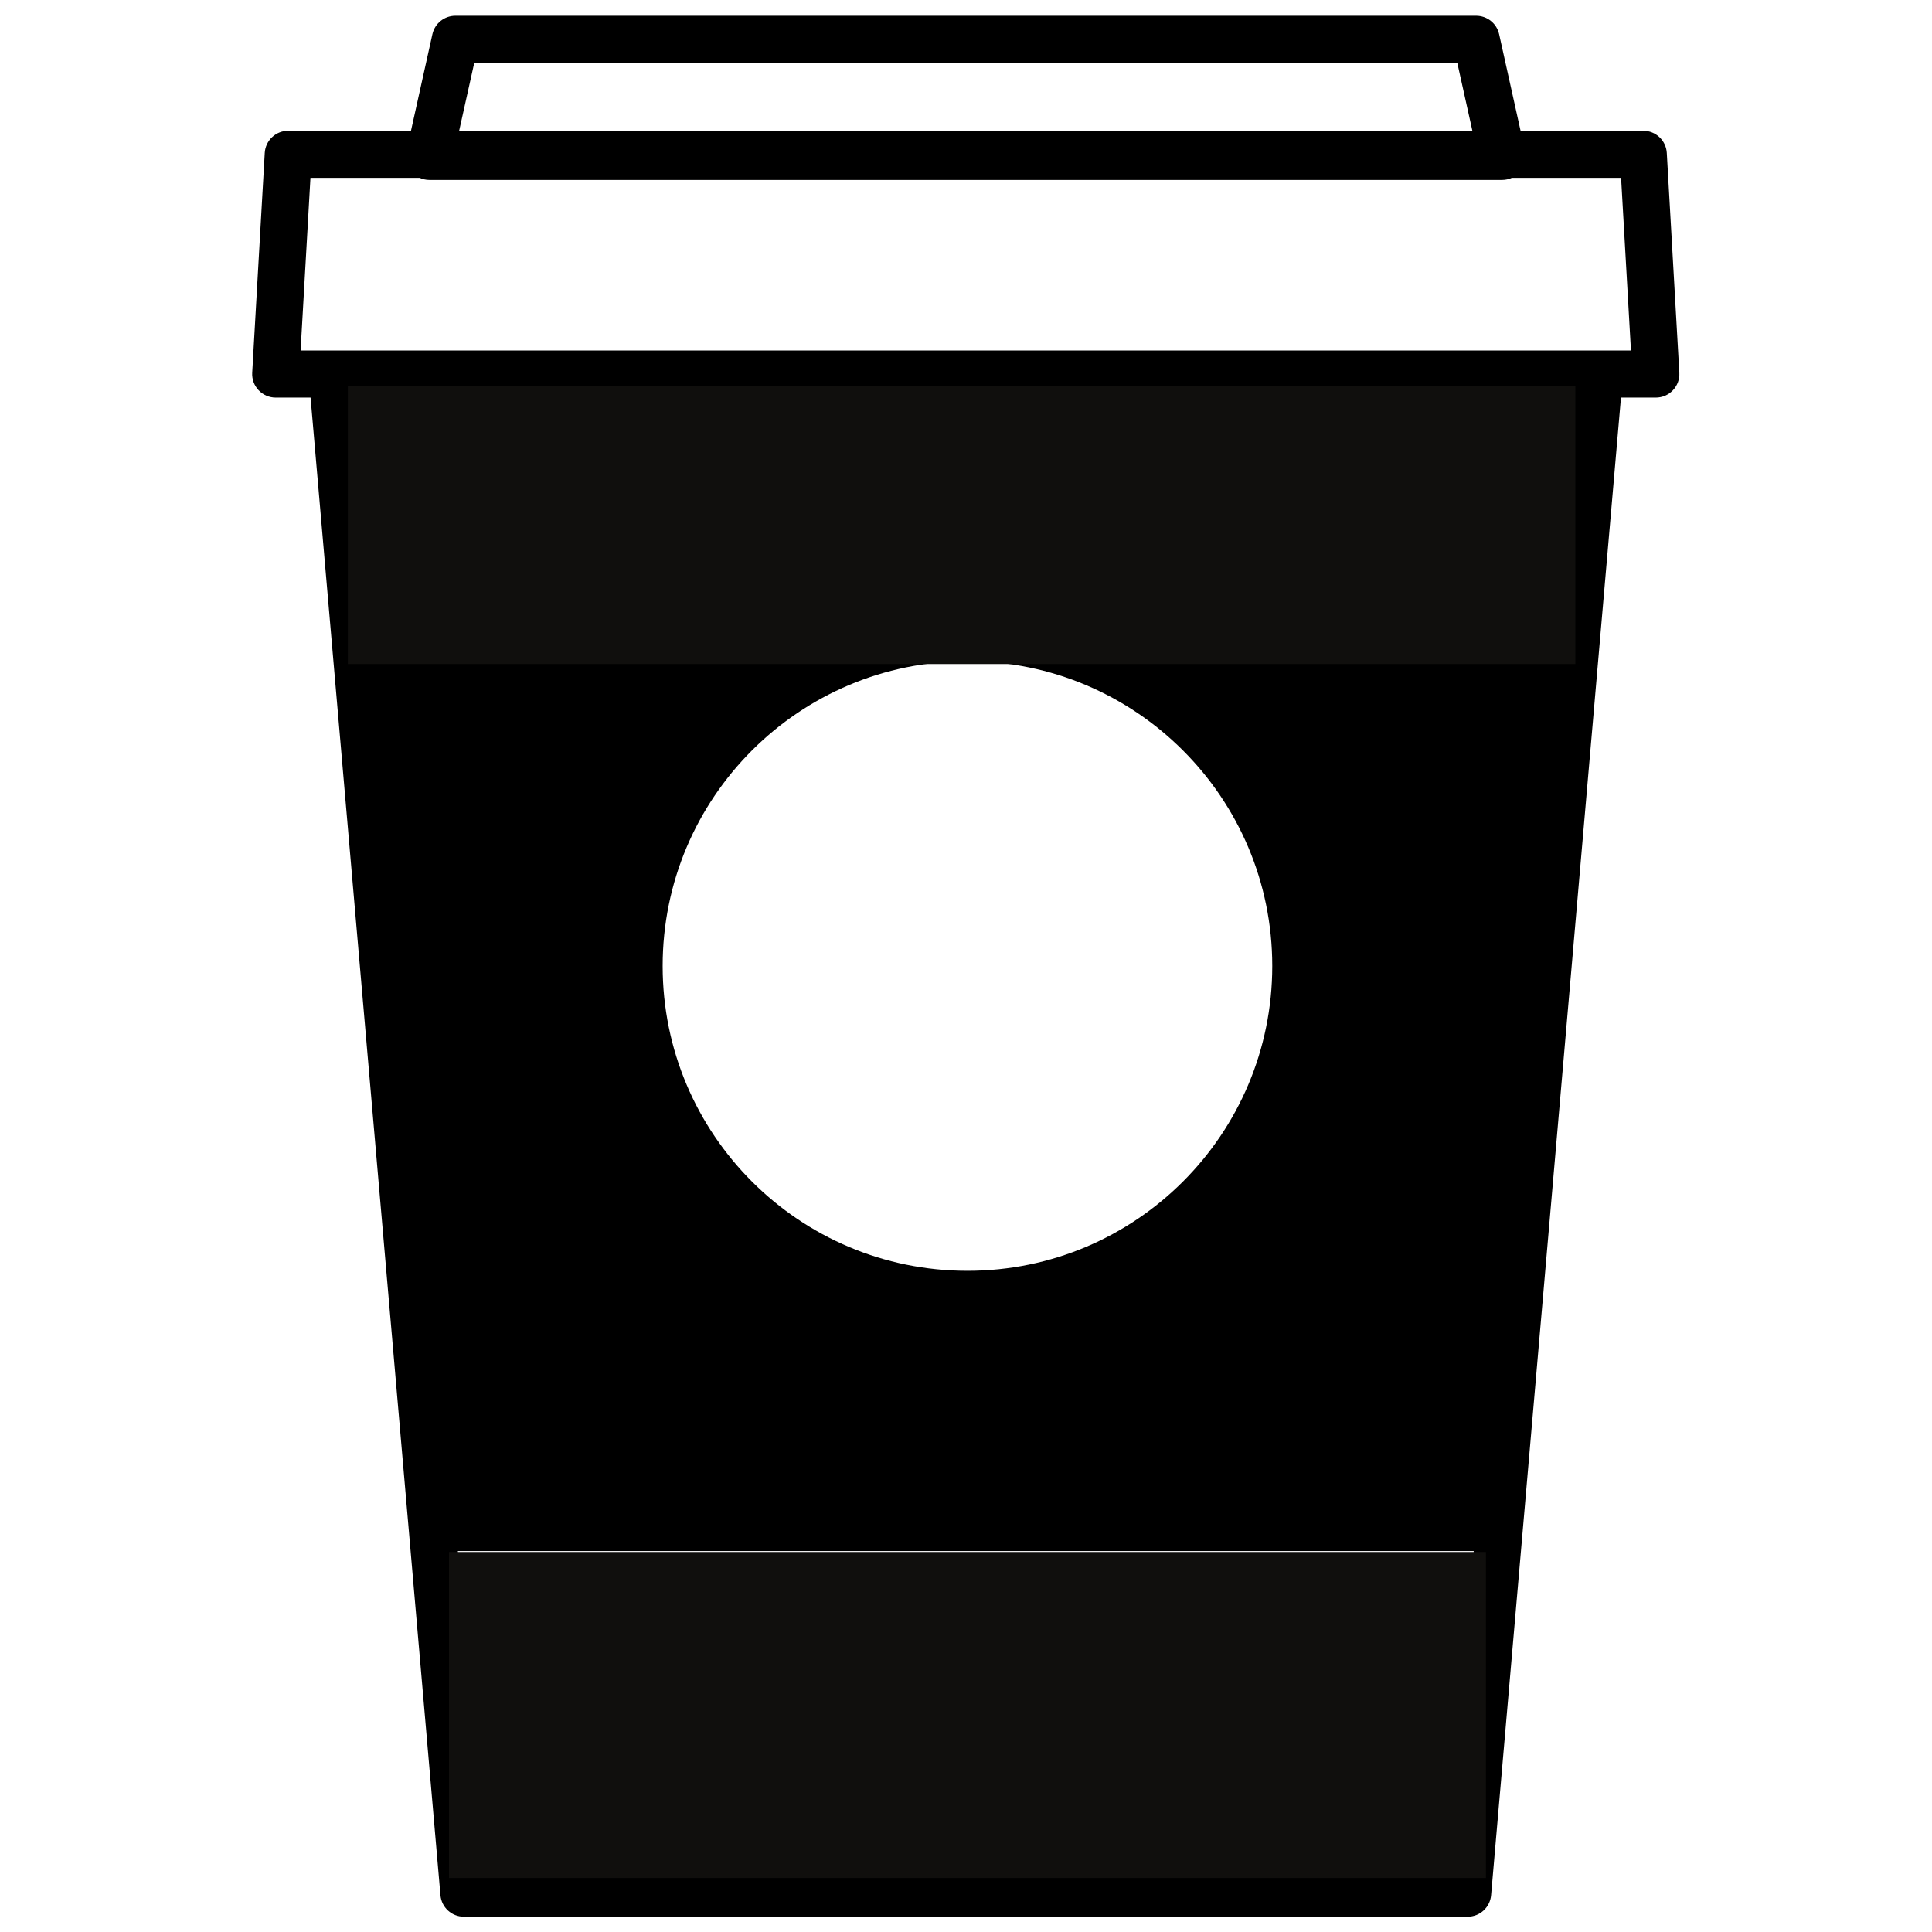 <svg xmlns="http://www.w3.org/2000/svg" xmlns:xlink="http://www.w3.org/1999/xlink" width="500" zoomAndPan="magnify" viewBox="0 0 375 375" height="500" preserveAspectRatio="xMidYMid meet" version="1.0"><defs><clipPath id="c6e2751629"><path d="M 48.707 3.055 L 326 3.055 L 326 372.055 L 48.707 372.055 Z M 48.707 3.055 " clip-rule="nonzero"/></clipPath><clipPath id="903f06b848"><path d="M 128.621 128.336 L 246.945 128.336 L 246.945 246.664 L 128.621 246.664 Z M 128.621 128.336 " clip-rule="nonzero"/></clipPath><clipPath id="ab8621725f"><path d="M 187.785 128.336 C 155.109 128.336 128.621 154.824 128.621 187.5 C 128.621 220.176 155.109 246.664 187.785 246.664 C 220.461 246.664 246.945 220.176 246.945 187.5 C 246.945 154.824 220.461 128.336 187.785 128.336 " clip-rule="nonzero"/></clipPath><clipPath id="25278addc4"><path d="M 67.516 75 L 305.777 75 L 305.777 128.887 L 67.516 128.887 Z M 67.516 75 " clip-rule="nonzero"/></clipPath><clipPath id="87b63fd2f3"><path d="M 87.148 301.242 L 288.418 301.242 L 288.418 365 L 87.148 365 Z M 87.148 301.242 " clip-rule="nonzero"/></clipPath></defs><rect x="-37.5" width="450" fill="#ffffff" y="-37.5" height="450" fill-opacity="1"/><rect x="-37.5" width="450" fill="#ffffff" y="-37.5" height="450" fill-opacity="1"/><rect x="-37.5" width="450" fill="#ffffff" y="-37.5" height="450" fill-opacity="1"/><g clip-path="url(#c6e2751629)"><path fill="#000000" d="M 69.438 125.605 C 68.242 125.605 67.105 126.109 66.297 126.988 C 65.492 127.871 65.094 129.047 65.191 130.238 L 79.668 297.164 C 79.859 299.367 81.699 301.055 83.91 301.059 L 291 301.059 C 293.211 301.055 295.055 299.367 295.242 297.164 L 309.727 130.238 C 309.828 129.047 309.426 127.867 308.617 126.988 C 307.812 126.105 306.672 125.605 305.473 125.605 Z M 74.082 134.133 L 300.828 134.133 L 287.09 292.523 L 87.82 292.523 Z M 69.434 129.867 L 83.914 296.793 L 291 296.793 L 305.477 129.867 Z M 64.473 72.598 L 65.422 83.566 L 309.492 83.566 L 310.441 72.598 Z M 64.465 68.035 C 63.188 68.035 61.969 68.57 61.102 69.516 C 60.234 70.461 59.809 71.723 59.918 72.996 L 85.492 367.859 C 85.695 370.223 87.668 372.031 90.039 372.035 L 284.871 372.035 C 287.238 372.031 289.215 370.223 289.422 367.859 L 314.992 72.996 C 315.105 71.723 314.676 70.461 313.809 69.516 C 312.945 68.57 311.723 68.035 310.445 68.035 Z M 69.457 77.172 L 305.465 77.172 L 280.684 362.895 L 94.23 362.895 Z M 55.945 25.383 C 53.523 25.383 51.527 27.273 51.387 29.688 L 48.953 72.344 C 48.879 73.594 49.328 74.824 50.191 75.738 C 51.055 76.652 52.254 77.172 53.508 77.172 L 321.402 77.172 C 322.656 77.172 323.859 76.652 324.723 75.738 C 325.582 74.824 326.031 73.594 325.957 72.344 L 323.523 29.688 C 323.383 27.273 321.387 25.383 318.965 25.383 Z M 60.258 34.52 L 314.652 34.52 L 316.566 68.035 L 58.344 68.035 Z M 88.395 3.059 C 86.254 3.059 84.402 4.543 83.934 6.629 L 78.887 29.367 C 78.586 30.719 78.914 32.137 79.781 33.215 C 80.648 34.297 81.957 34.926 83.344 34.926 L 291.57 34.926 C 292.953 34.926 294.262 34.297 295.133 33.215 C 295.996 32.137 296.324 30.719 296.027 29.367 L 290.977 6.629 C 290.508 4.543 288.656 3.059 286.516 3.059 Z M 92.055 12.199 L 282.859 12.199 L 285.879 25.789 L 89.031 25.789 L 92.055 12.199 " fill-opacity="1" fill-rule="nonzero"/></g><g clip-path="url(#903f06b848)"><g clip-path="url(#ab8621725f)"><path fill="#ffffff" d="M 128.621 128.336 L 246.945 128.336 L 246.945 246.664 L 128.621 246.664 Z M 128.621 128.336 " fill-opacity="1" fill-rule="nonzero"/></g></g><g clip-path="url(#25278addc4)"><path fill="#100f0d" d="M 67.516 75 L 306.578 75 L 306.578 129.492 L 67.516 129.492 Z M 67.516 75 " fill-opacity="1" fill-rule="nonzero"/></g><g clip-path="url(#87b63fd2f3)"><path fill="#100f0d" d="M 87.148 301.242 L 289.297 301.242 L 289.297 364.523 L 87.148 364.523 Z M 87.148 301.242 " fill-opacity="1" fill-rule="nonzero"/></g></svg>